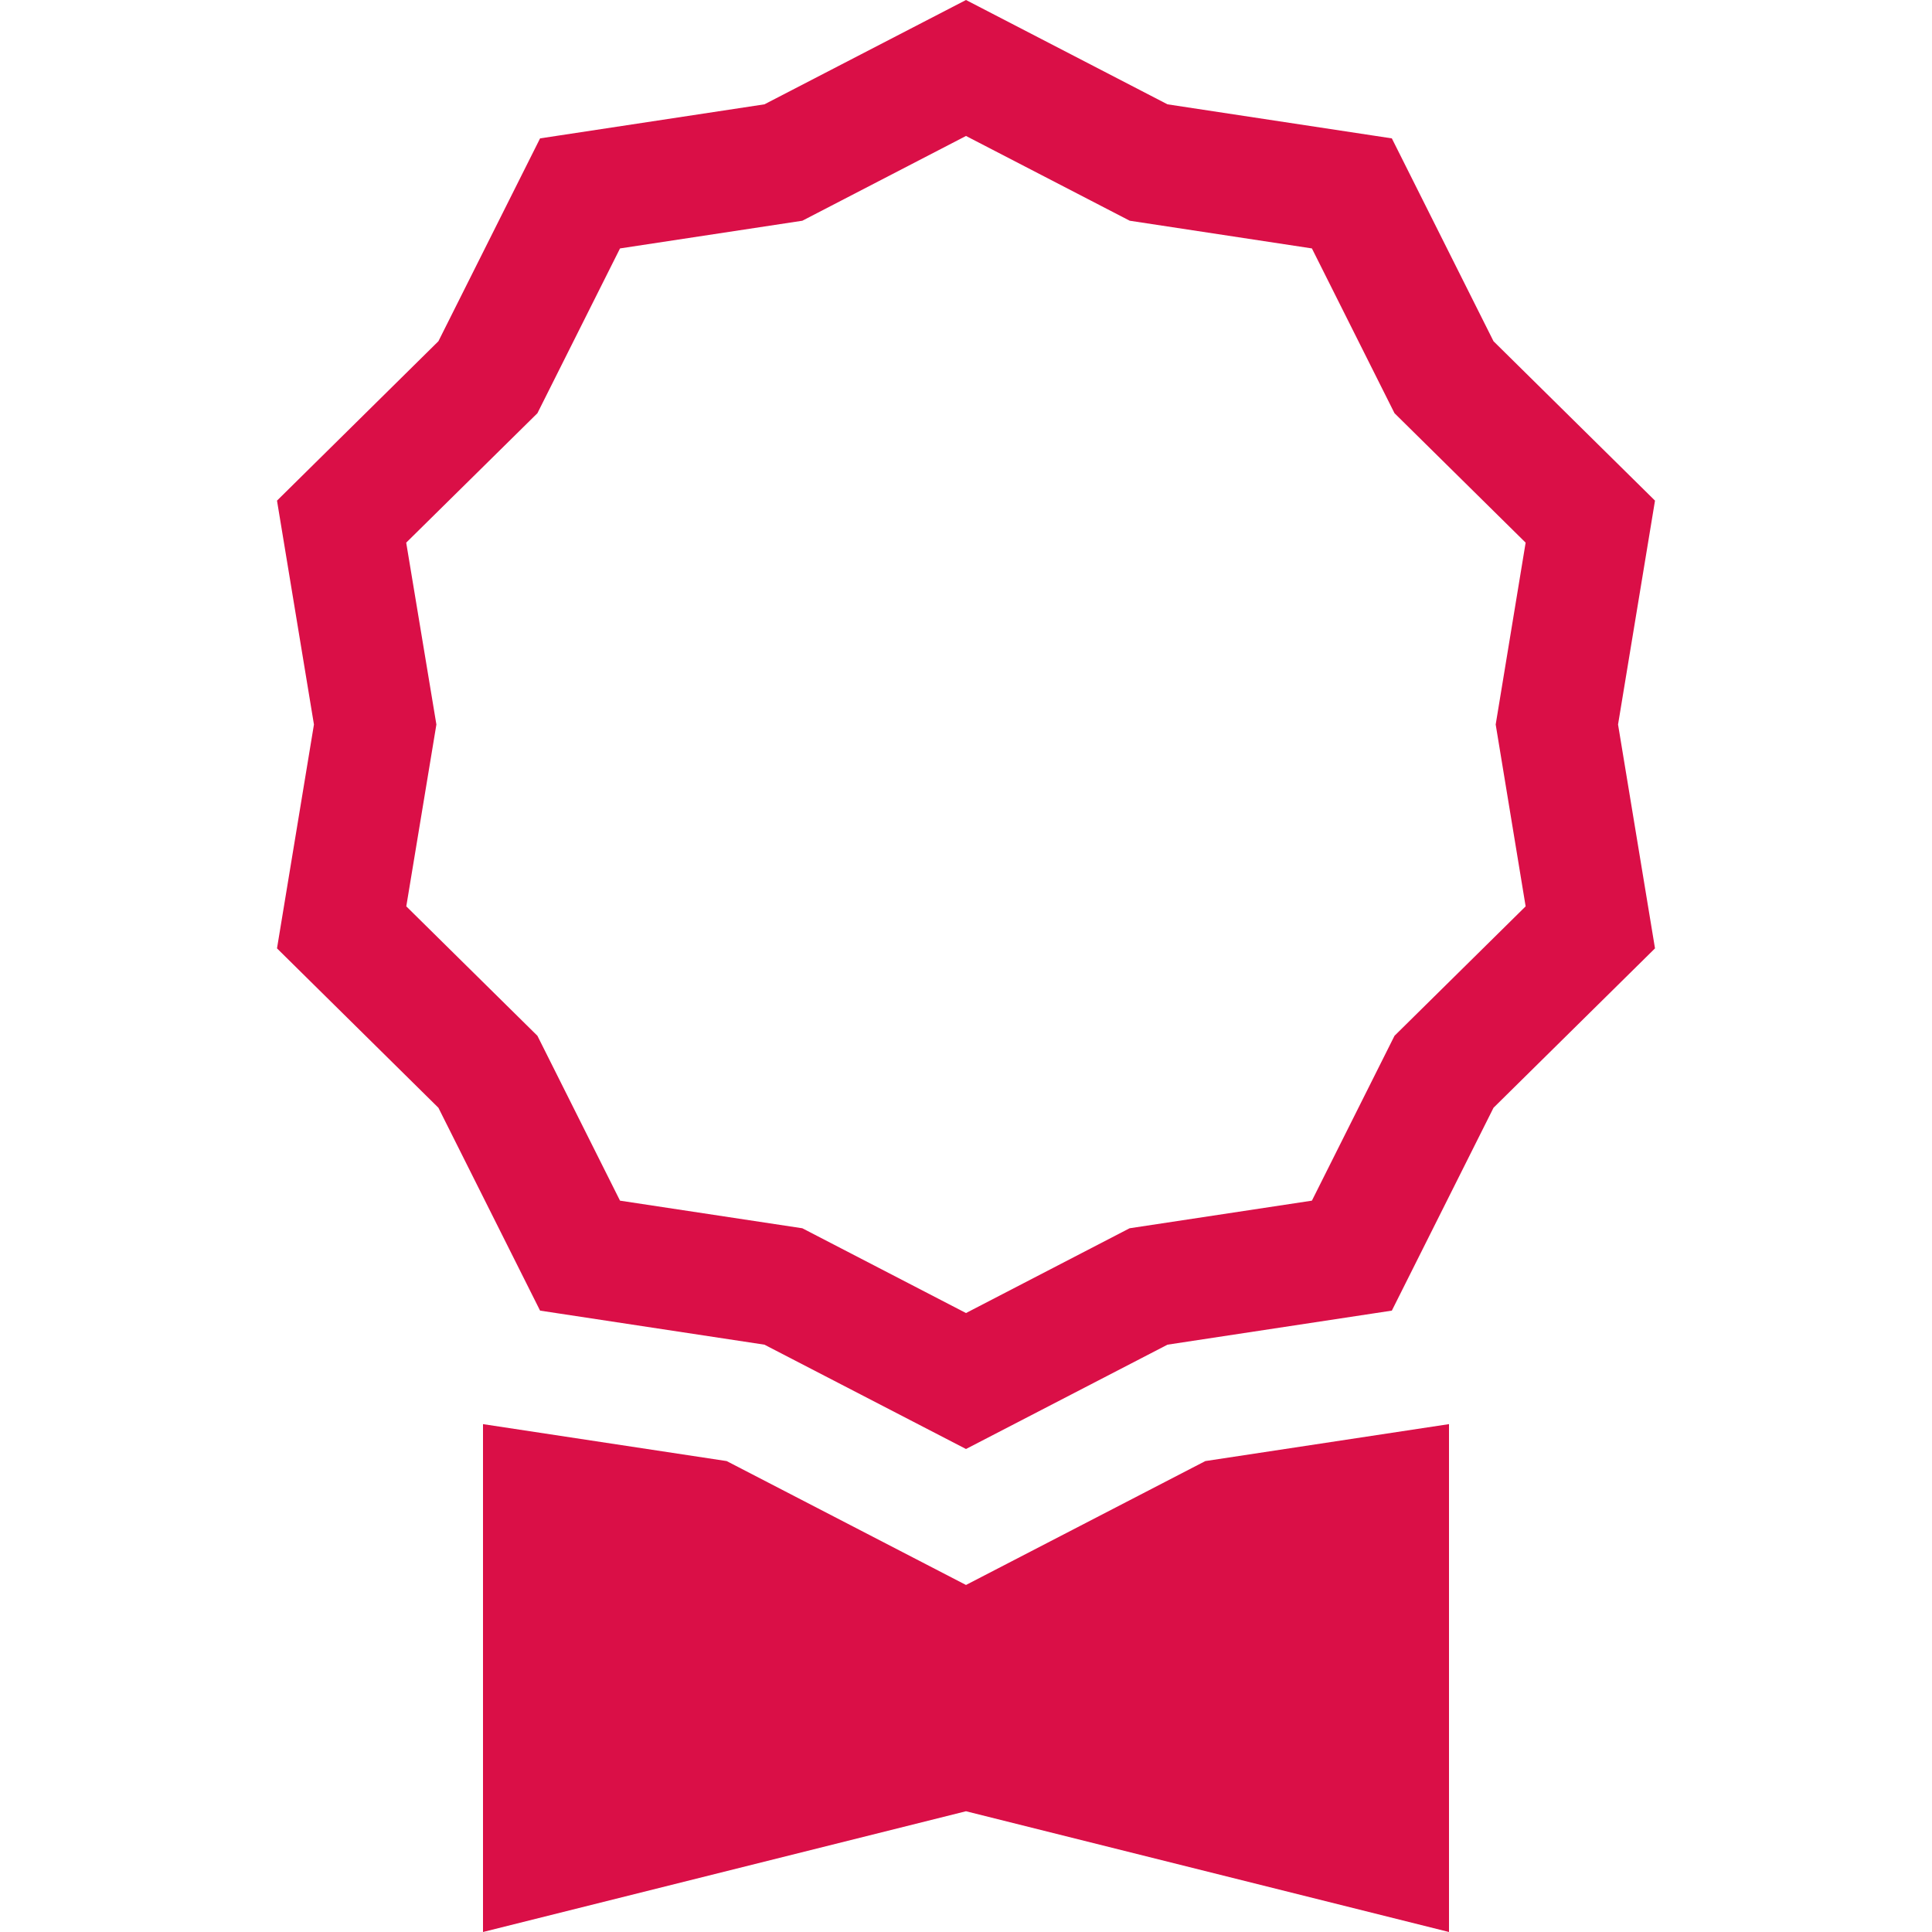 <svg width="24" height="24" viewBox="0 0 24 24" fill="none" xmlns="http://www.w3.org/2000/svg">
<g clip-path="url(#clip0_792_3950)">
<path d="M14.503 1.296L12 0L9.496 1.296L6.709 1.719L5.446 4.239L3.441 6.219L3.9 9L3.441 11.781L5.446 13.761L6.709 16.281L9.496 16.704L12 18L14.503 16.704L17.29 16.281L18.553 13.761L20.559 11.781L20.1 9L20.559 6.219L18.553 4.239L17.29 1.719L14.503 1.296ZM16.297 3.086L17.323 5.133L18.952 6.741L18.58 9L18.952 11.259L17.323 12.867L16.297 14.915L14.032 15.258L12 16.311L9.967 15.258L7.702 14.915L6.676 12.867L5.047 11.259L5.421 9L5.046 6.741L6.676 5.133L7.702 3.086L9.967 2.742L12 1.689L14.034 2.742L16.297 3.086Z" fill="#DA0F47"/>
<path d="M6 17.691V24L12 22.5L18 24V17.691L14.973 18.15L12 19.689L9.027 18.15L6 17.691Z" fill="#DA0F47"/>
</g>
<defs>
<clipPath id="clip0_792_3950">
<rect width="24" height="24" fill="white"/>
</clipPath>
</defs>
</svg>
